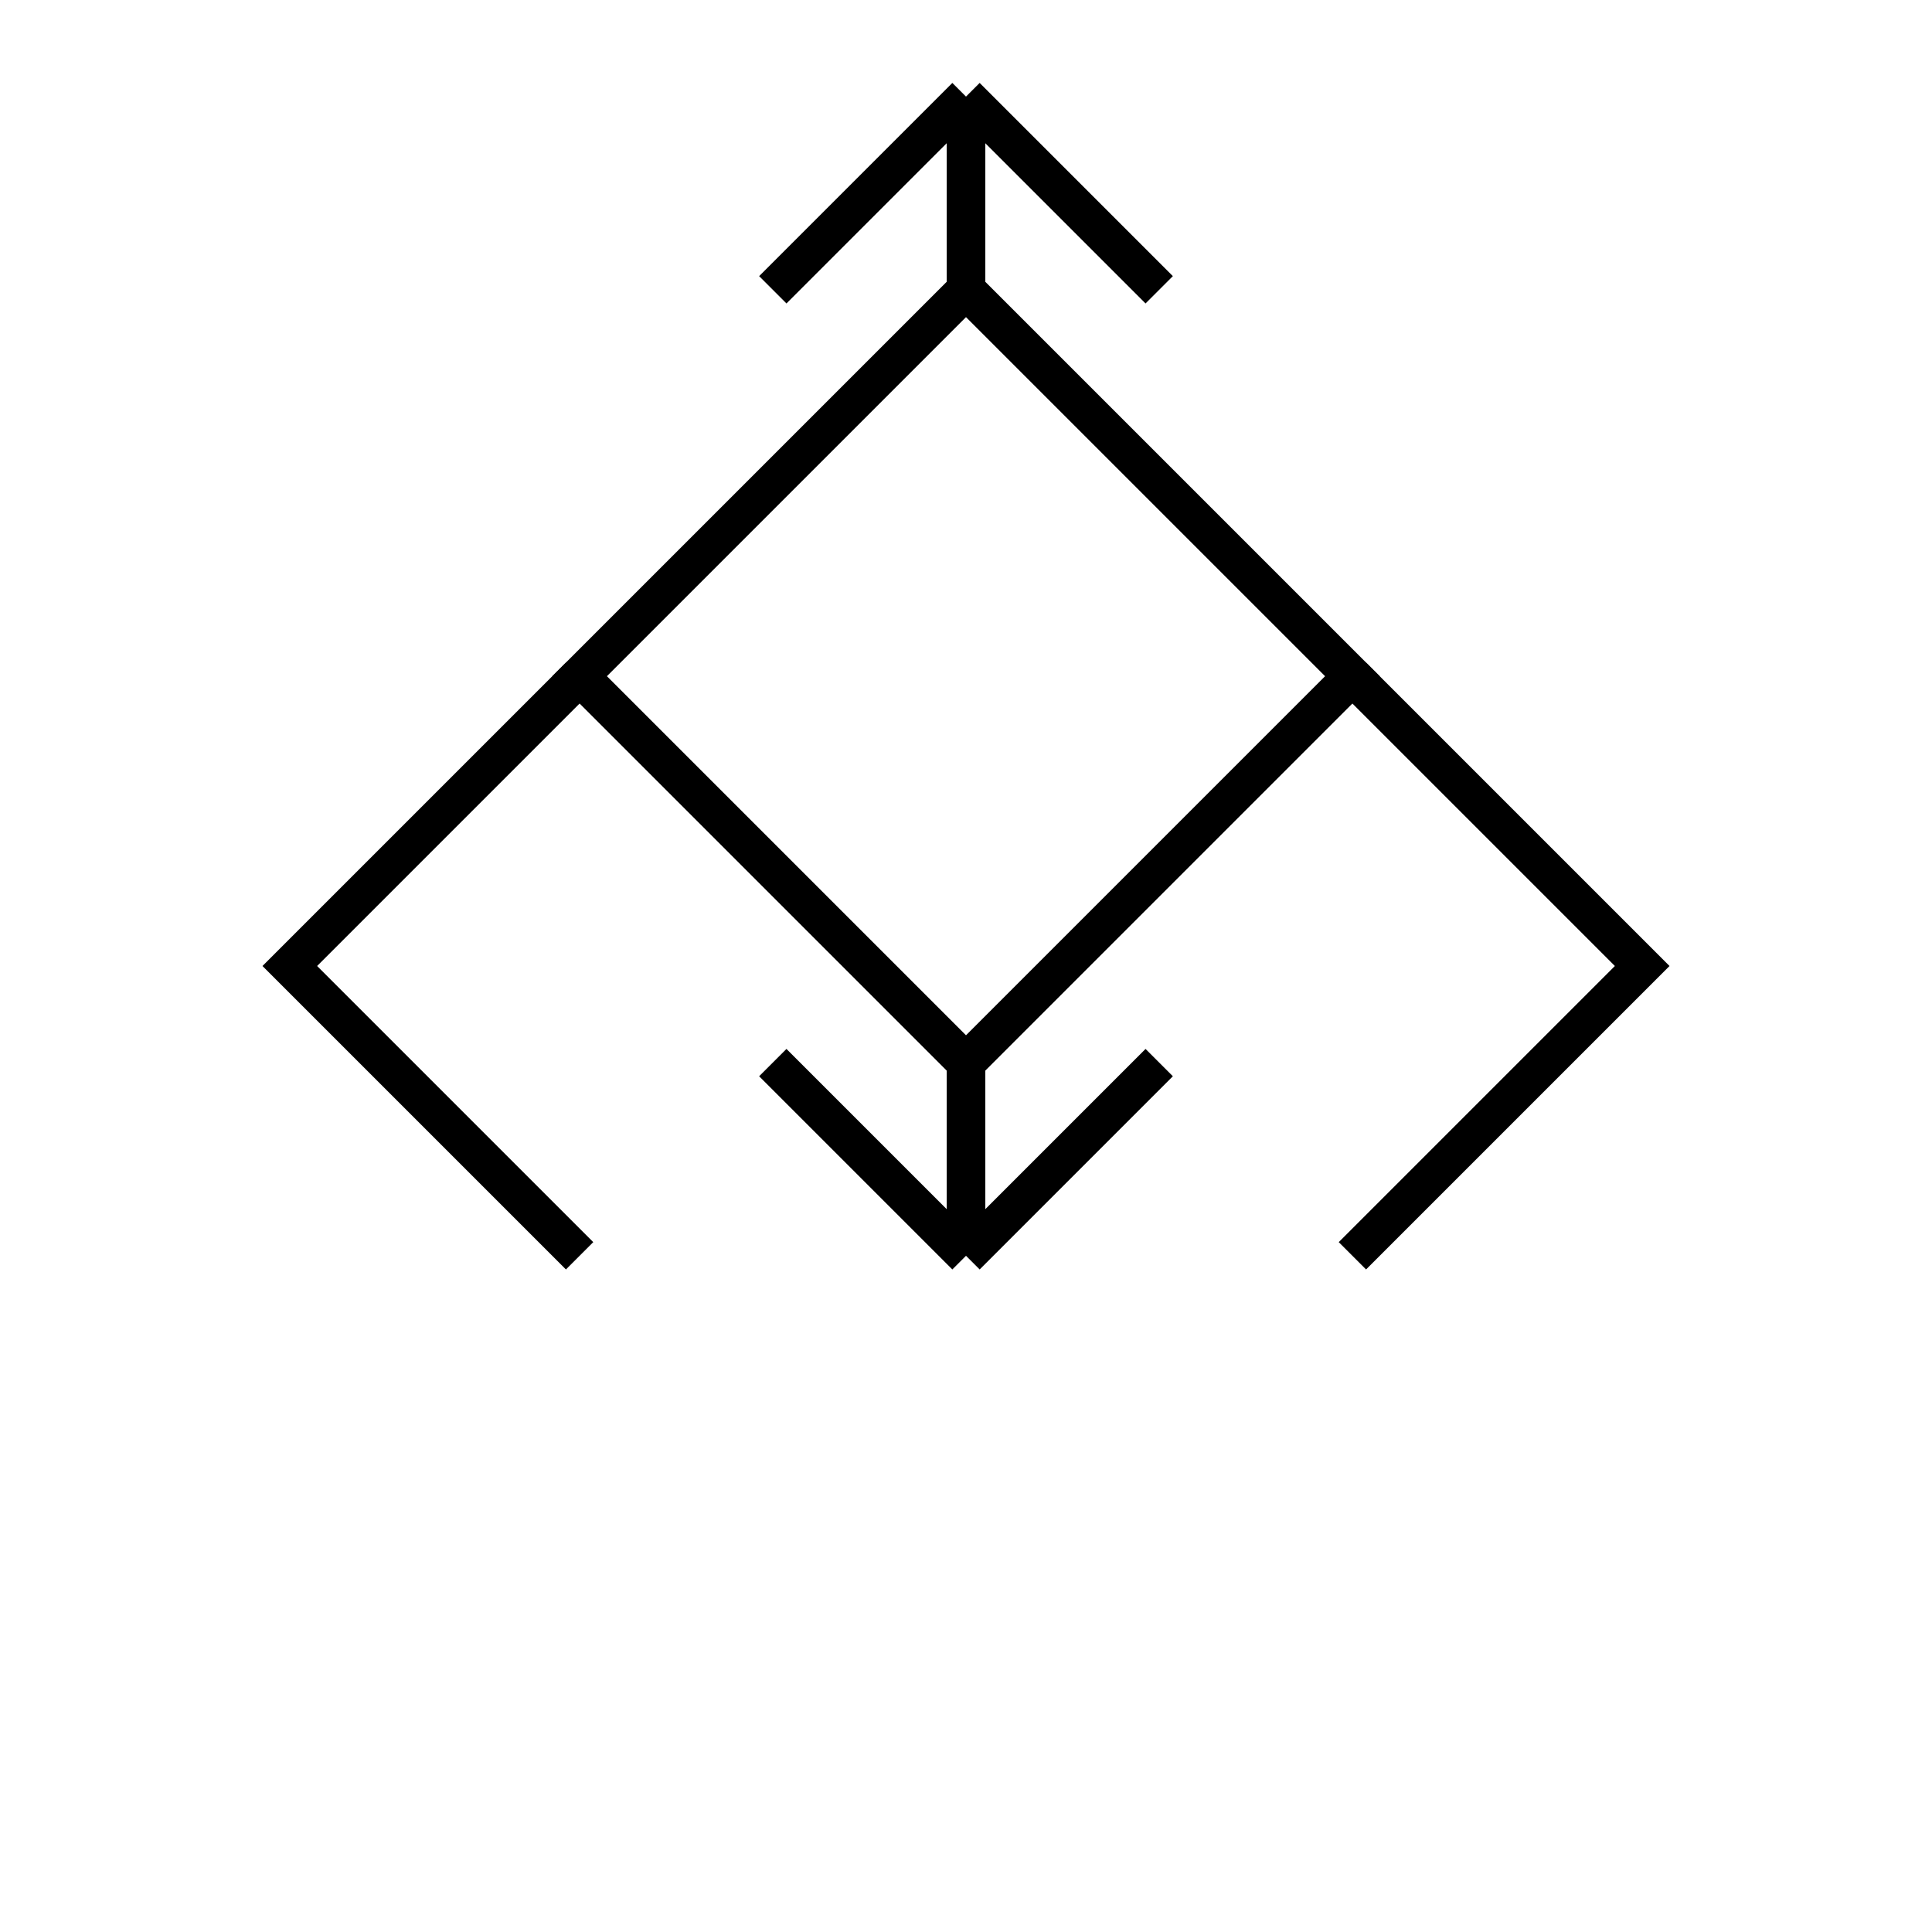 <svg xmlns="http://www.w3.org/2000/svg" viewBox="0 0 200 200" width="200" height="200" fill="none" stroke="black" stroke-width="4">
  <!-- Forma central -->
  <path d="M100 30 L140 70 L100 110 L60 70 Z" />
  <!-- Conexão superior -->
  <path d="M100 30 L100 10 M100 10 L120 30 M100 10 L80 30" />
  <!-- Conexão inferior -->
  <path d="M100 110 L100 130 M100 130 L120 110 M100 130 L80 110" />
  <!-- Forma lateral esquerda -->
  <path d="M60 70 L30 100 L60 130" />
  <!-- Forma lateral direita -->
  <path d="M140 70 L170 100 L140 130" />
</svg>
